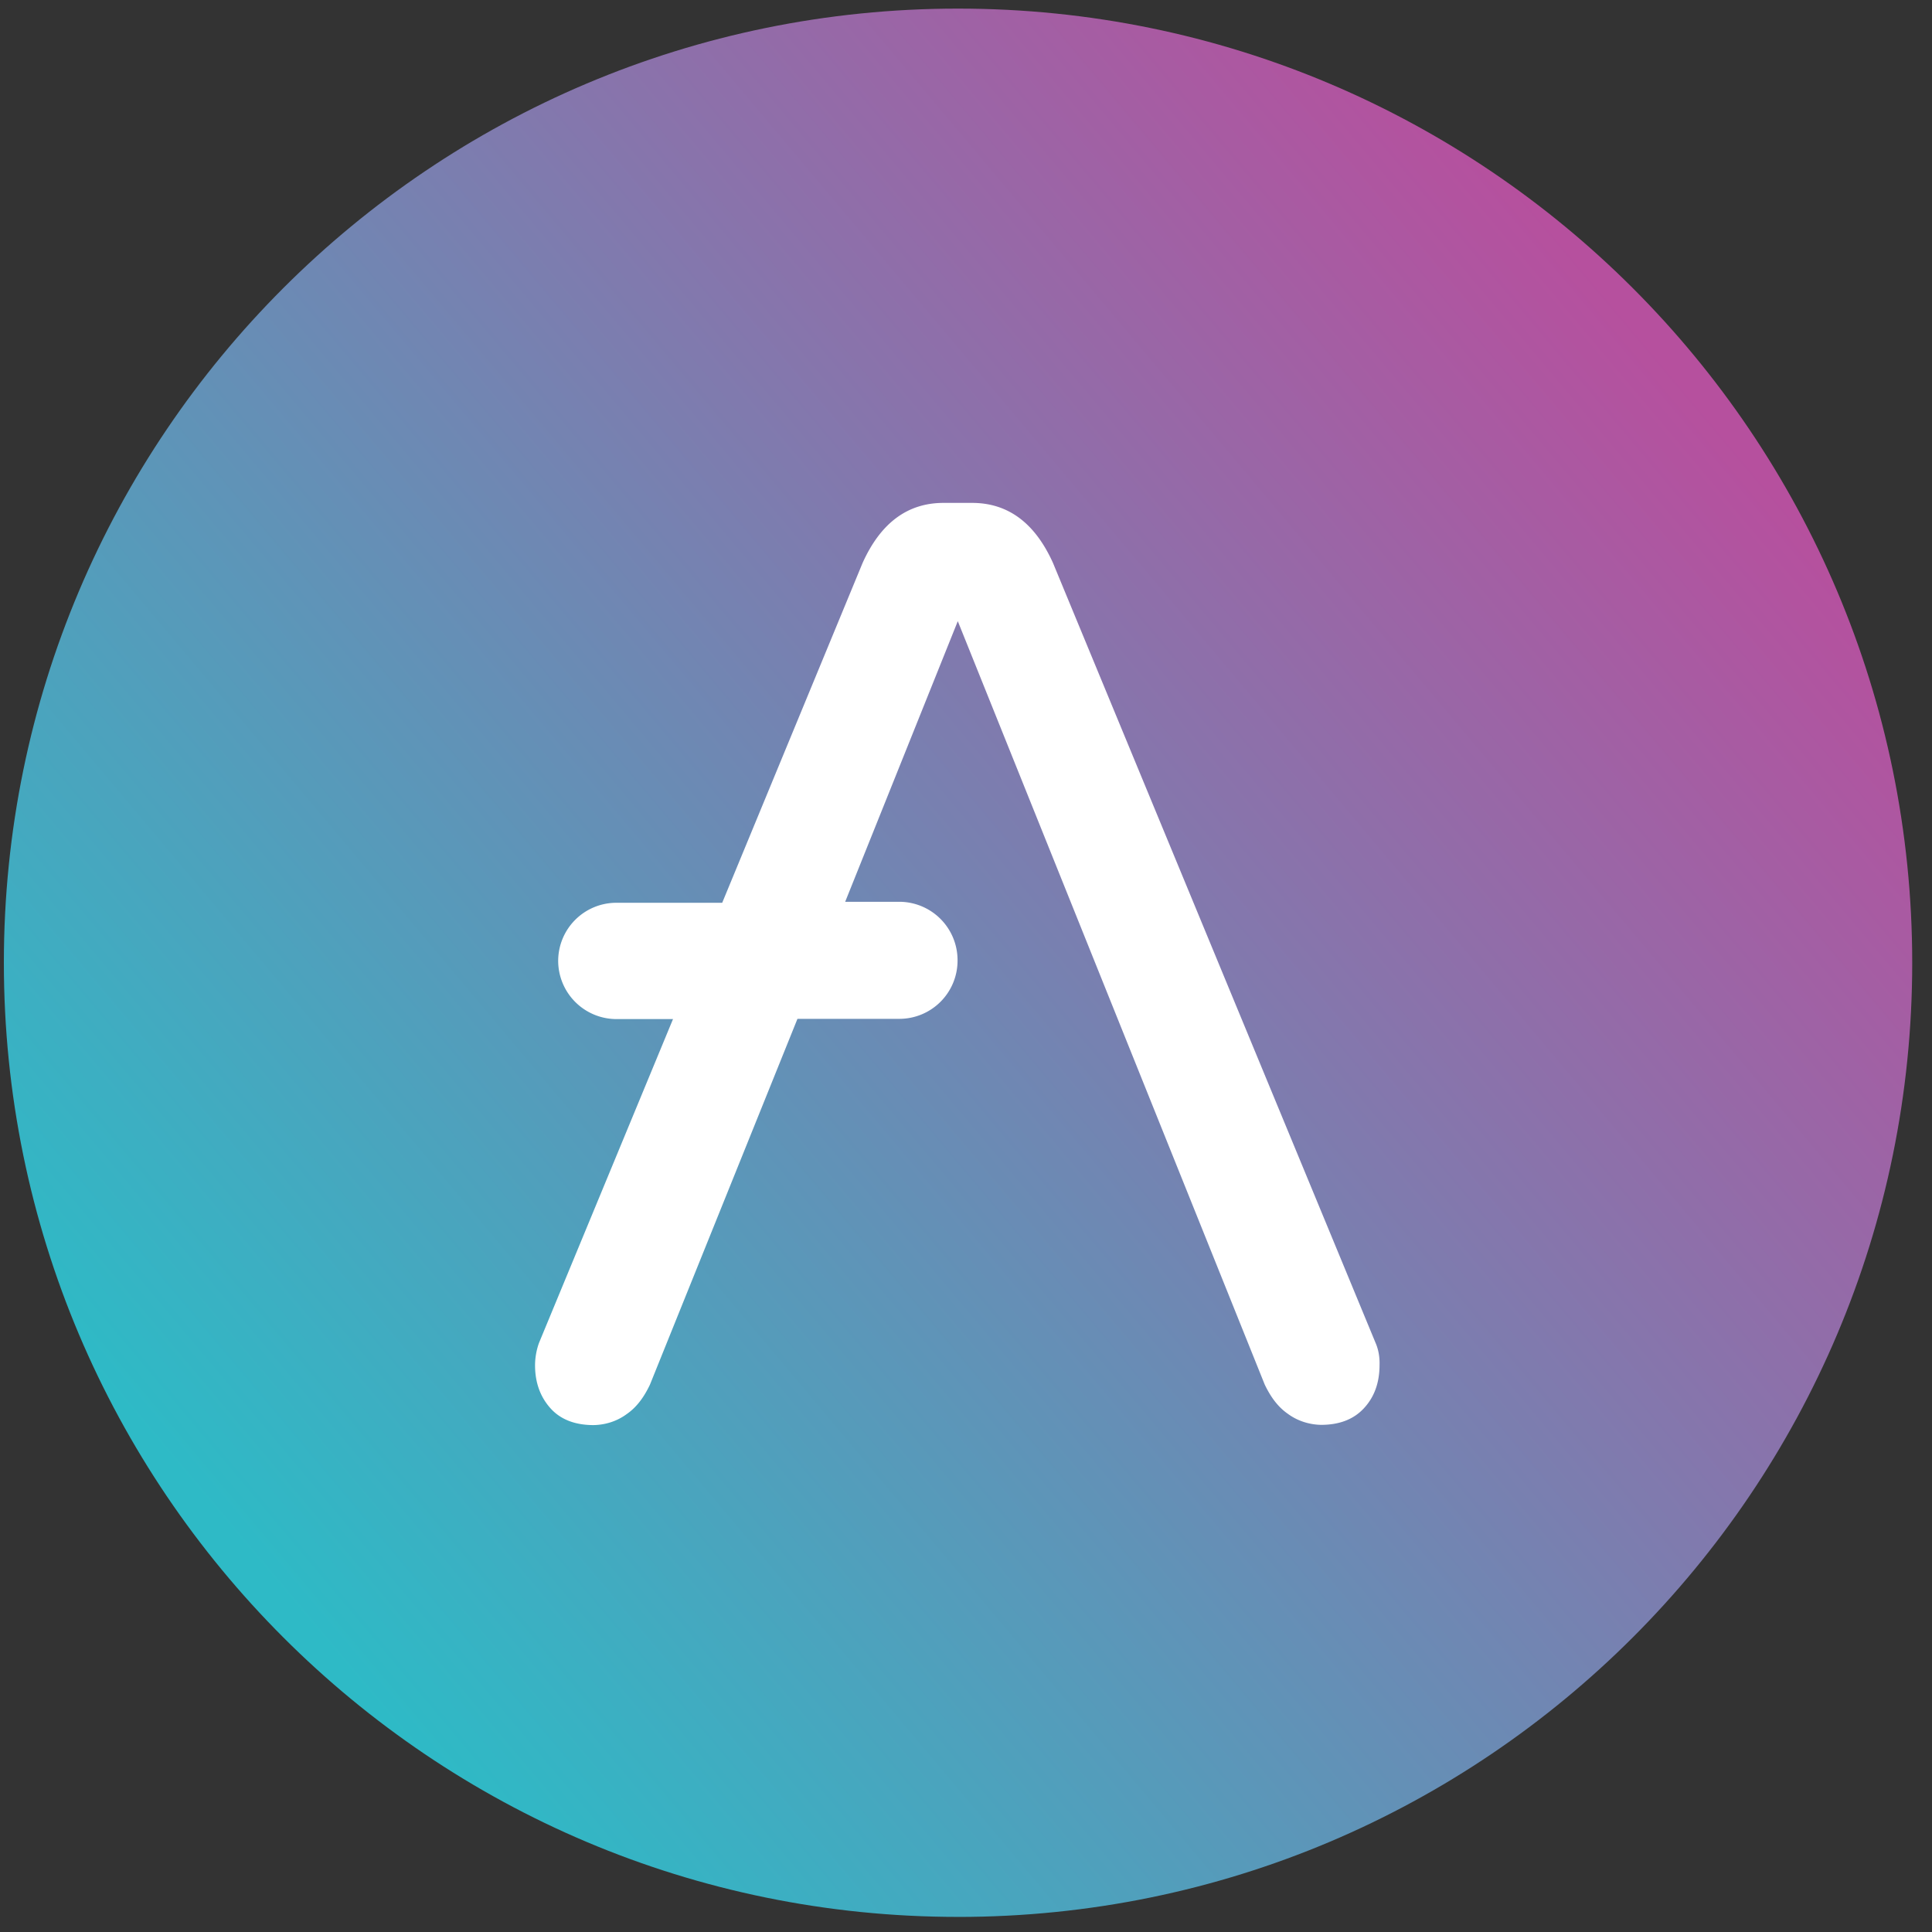 <svg width="80" height="80" fill="none" xmlns="http://www.w3.org/2000/svg"><rect width="100%" height="100%" fill="#333333" stroke="none"/><path d="M39.67 79.376c21.822 0 39.511-17.69 39.511-39.51 0-21.821-17.69-39.51-39.51-39.51C17.85.355.16 18.044.16 39.865c0 21.82 17.689 39.51 39.51 39.51z" fill="url(#paint0_linear_1563_30870)"/><path d="M56.961 55.61l-13.36-32.302c-.754-1.67-1.874-2.484-3.35-2.484h-1.182c-1.476 0-2.596.814-3.35 2.484l-5.814 14.074h-4.4a2.41 2.41 0 0 0-2.392 2.393v.03a2.417 2.417 0 0 0 2.393 2.393h2.362l-5.55 13.411a2.797 2.797 0 0 0-.163.917c0 .753.235 1.344.652 1.802.418.458 1.018.682 1.772.682.499-.01.977-.163 1.375-.458.427-.295.723-.723.957-1.212l6.11-15.152h4.236a2.41 2.41 0 0 0 2.393-2.393v-.061a2.417 2.417 0 0 0-2.393-2.393h-2.26l4.663-11.62 12.709 31.61c.234.488.53.916.957 1.211.397.295.886.448 1.374.458.754 0 1.345-.224 1.772-.682.428-.458.652-1.049.652-1.802.01-.306-.04-.622-.163-.907z" fill="#fff"/><defs><linearGradient id="paint0_linear_1563_30870" x1="69.129" y1="15.079" x2="10.338" y2="64.546" gradientUnits="userSpaceOnUse"><stop stop-color="#B6509E"/><stop offset="1" stop-color="#2EBAC6"/></linearGradient></defs></svg>